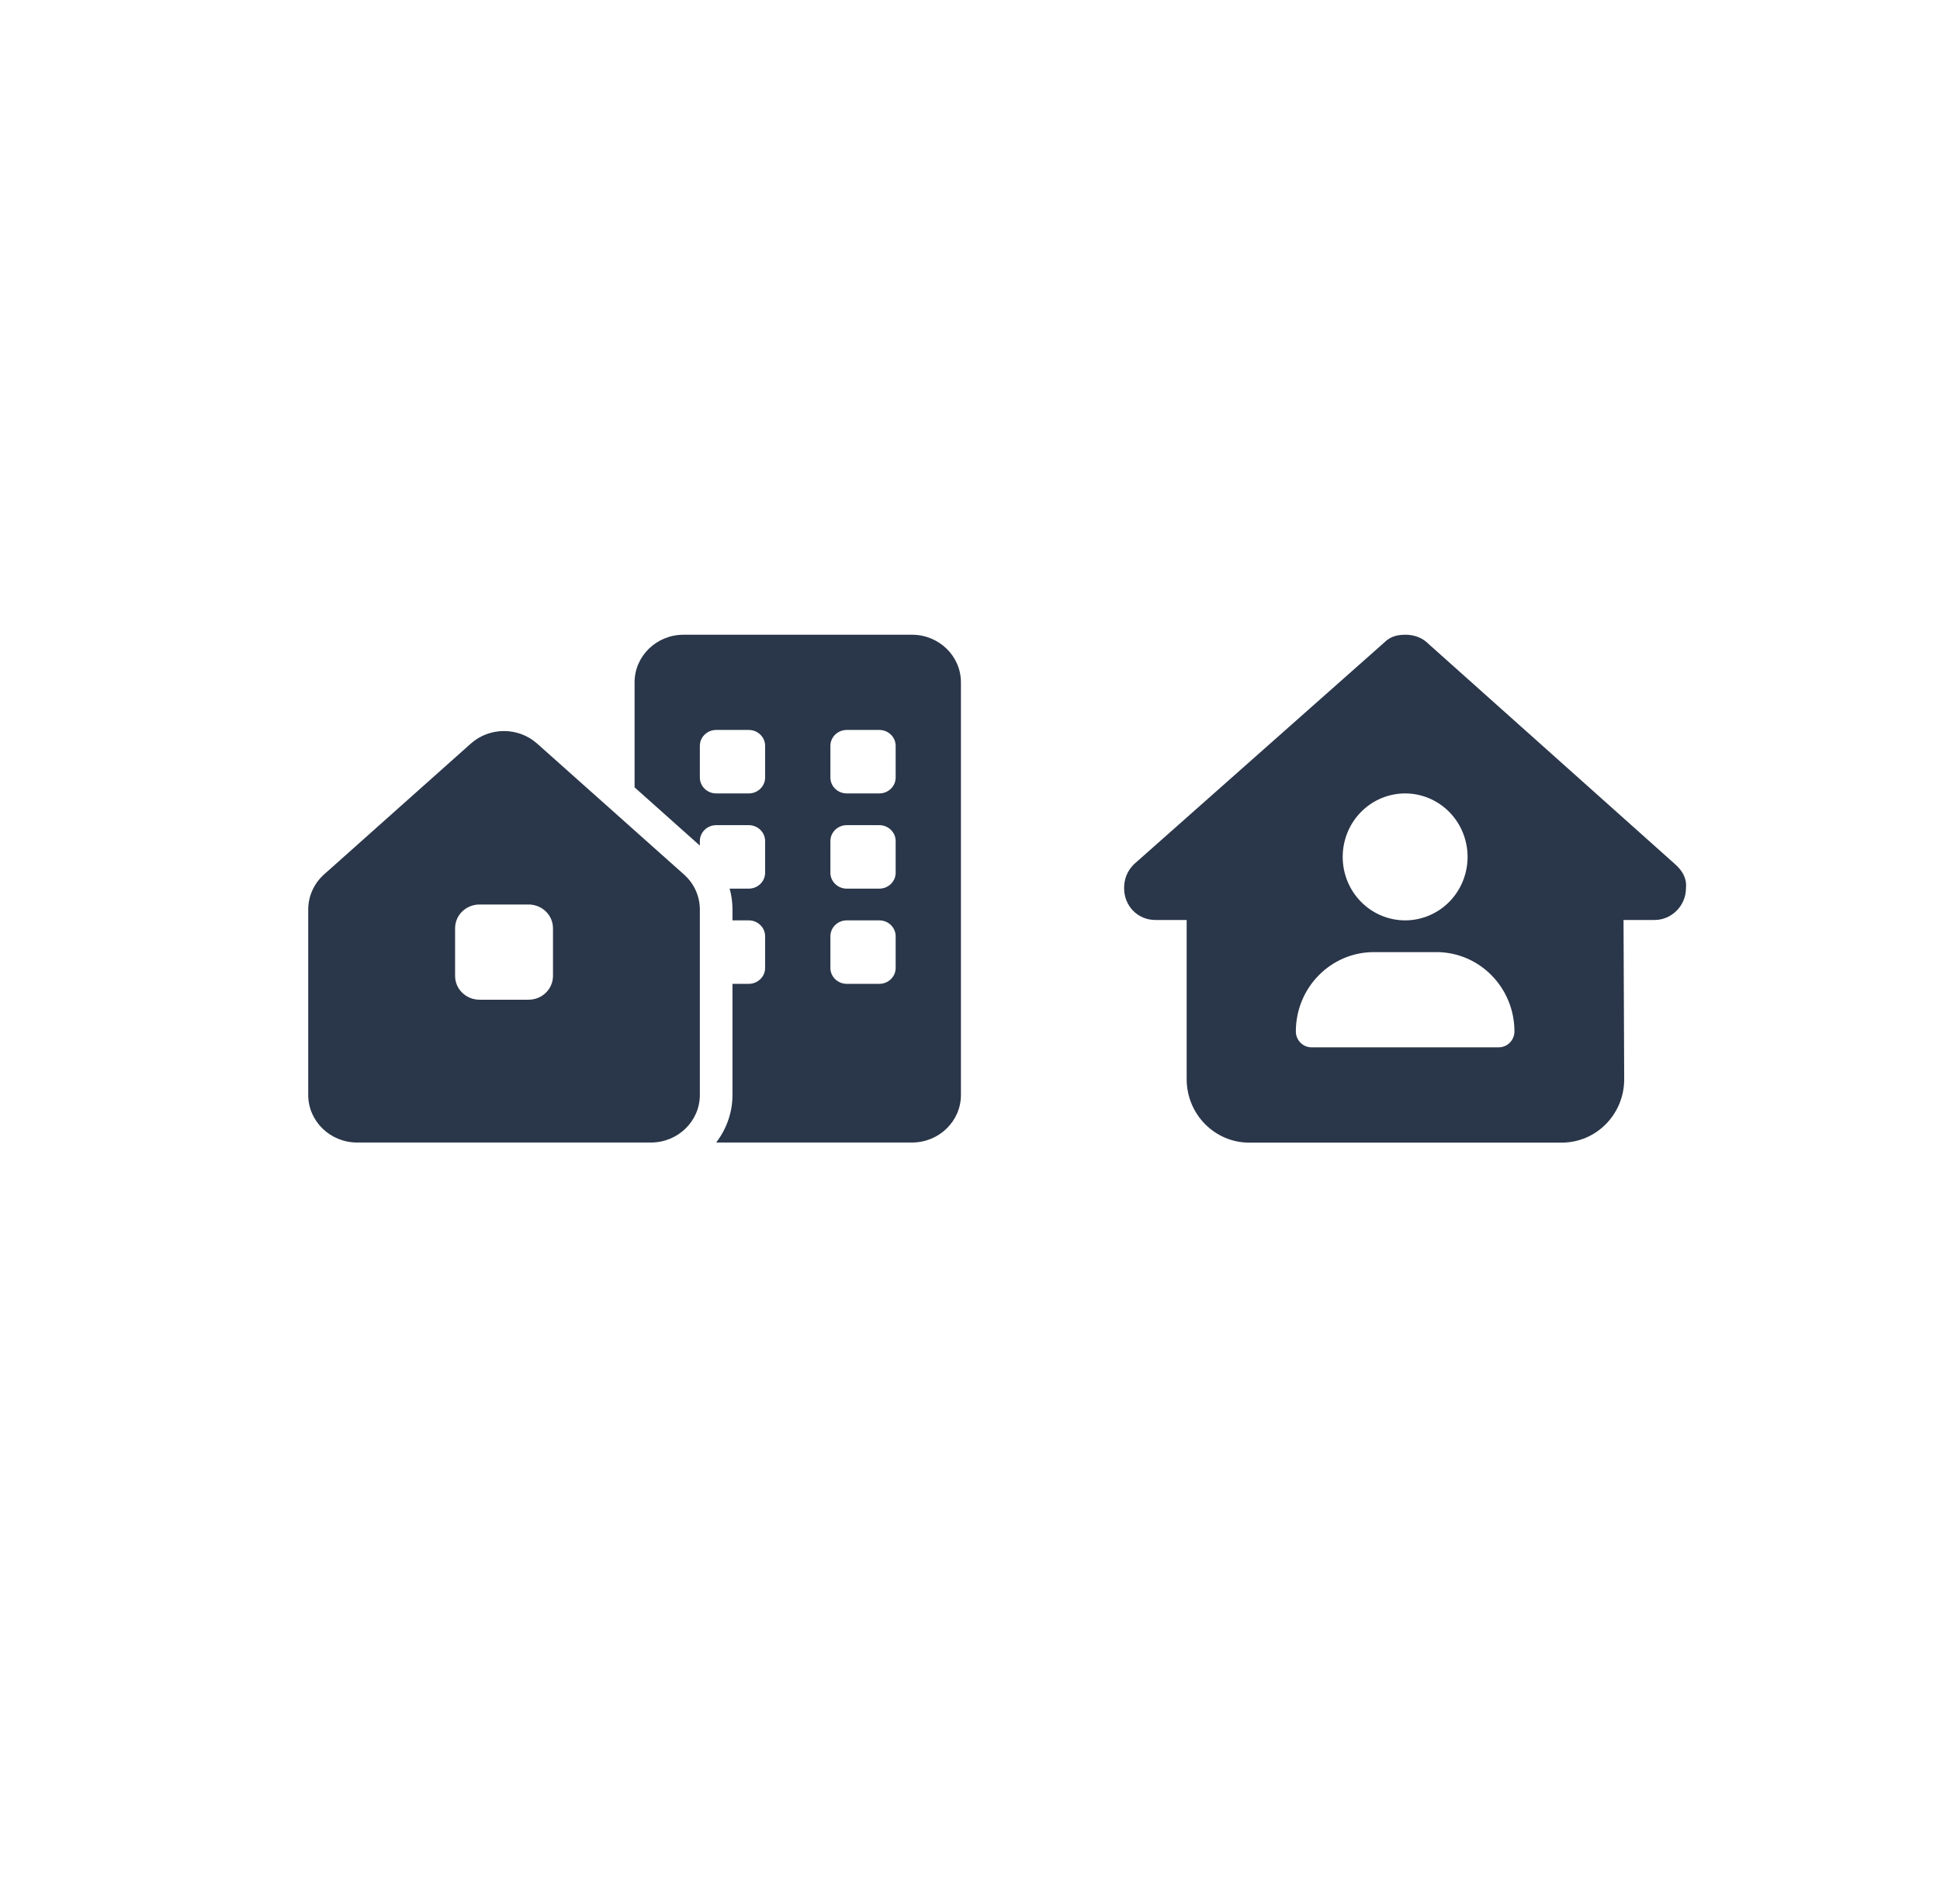 <svg width="107" height="105" viewBox="0 0 107 105" fill="none" xmlns="http://www.w3.org/2000/svg">
<g filter="url(#filter0_d_89_30)">
<ellipse cx="53.034" cy="48.5" rx="48.034" ry="47.5" fill="white"/>
</g>
<path d="M37.7 35C36.209 35 35 36.176 35 37.625V43.416L38.6 46.627V46.375C38.6 45.894 39.005 45.5 39.5 45.5H41.3C41.795 45.5 42.2 45.894 42.2 46.375V48.125C42.2 48.606 41.795 49 41.3 49H40.242C40.349 49.372 40.4 49.76 40.4 50.154V50.75H41.3C41.795 50.75 42.2 51.144 42.2 51.625V53.375C42.2 53.856 41.795 54.25 41.3 54.25H40.4V60.375C40.4 61.359 40.062 62.267 39.5 63H50.3C51.791 63 53 61.824 53 60.375V37.625C53 36.176 51.791 35 50.3 35H37.7ZM45.8 46.375C45.8 45.894 46.205 45.5 46.7 45.5H48.5C48.995 45.5 49.4 45.894 49.4 46.375V48.125C49.4 48.606 48.995 49 48.5 49H46.7C46.205 49 45.8 48.606 45.8 48.125V46.375ZM46.7 50.75H48.5C48.995 50.75 49.4 51.144 49.4 51.625V53.375C49.4 53.856 48.995 54.25 48.5 54.25H46.7C46.205 54.25 45.8 53.856 45.8 53.375V51.625C45.8 51.144 46.205 50.75 46.7 50.75ZM39.5 40.25H41.3C41.795 40.25 42.2 40.644 42.2 41.125V42.875C42.2 43.356 41.795 43.75 41.3 43.75H39.5C39.005 43.75 38.6 43.356 38.6 42.875V41.125C38.6 40.644 39.005 40.25 39.5 40.25ZM45.8 41.125C45.8 40.644 46.205 40.25 46.7 40.25H48.5C48.995 40.25 49.4 40.644 49.4 41.125V42.875C49.4 43.356 48.995 43.75 48.5 43.75H46.7C46.205 43.75 45.8 43.356 45.8 42.875V41.125ZM17 50.154V60.375C17 61.824 18.209 63 19.7 63H35.9C37.391 63 38.6 61.824 38.6 60.375V50.154C38.6 49.416 38.285 48.716 37.722 48.218L29.622 40.999C28.587 40.081 27.007 40.081 25.972 40.999L17.872 48.218C17.315 48.716 17 49.421 17 50.154ZM25.1 51.188C25.1 50.46 25.702 49.875 26.45 49.875H29.15C29.898 49.875 30.5 50.46 30.5 51.188V53.812C30.5 54.54 29.898 55.125 29.15 55.125H26.45C25.702 55.125 25.1 54.54 25.1 53.812V51.188Z" fill="#2A3649"/>
<path d="M92.989 48.973C92.989 49.957 92.182 50.728 91.267 50.728H89.545L89.582 59.489C89.593 61.431 88.049 63.005 86.138 63.005H68.894C66.994 63.005 65.45 61.436 65.45 59.505V50.728H63.722C62.754 50.728 62 49.962 62 48.973C62 48.48 62.161 48.043 62.538 47.66L76.338 35.438C76.714 35.055 77.145 35 77.522 35C77.898 35 78.329 35.109 78.652 35.383L92.397 47.66C92.828 48.043 93.043 48.48 92.989 48.973ZM80.944 47.25C80.944 46.322 80.582 45.431 79.936 44.775C79.29 44.119 78.413 43.75 77.5 43.75C76.587 43.75 75.71 44.119 75.064 44.775C74.418 45.431 74.056 46.322 74.056 47.25C74.056 48.178 74.418 49.069 75.064 49.725C75.71 50.381 76.587 50.75 77.5 50.75C78.413 50.75 79.29 50.381 79.936 49.725C80.582 49.069 80.944 48.178 80.944 47.25ZM75.778 52.5C73.399 52.5 71.472 54.458 71.472 56.875C71.472 57.356 71.86 57.75 72.333 57.75H82.667C83.14 57.75 83.528 57.356 83.528 56.875C83.528 54.458 81.601 52.5 79.222 52.5H75.778Z" fill="#2A3649"/>
<defs>
<filter id="filter0_d_89_30" x="0" y="0" width="106.067" height="105" filterUnits="userSpaceOnUse" color-interpolation-filters="sRGB">
<feFlood flood-opacity="0" result="BackgroundImageFix"/>
<feColorMatrix in="SourceAlpha" type="matrix" values="0 0 0 0 0 0 0 0 0 0 0 0 0 0 0 0 0 0 127 0" result="hardAlpha"/>
<feMorphology radius="1" operator="dilate" in="SourceAlpha" result="effect1_dropShadow_89_30"/>
<feOffset dy="4"/>
<feGaussianBlur stdDeviation="2"/>
<feComposite in2="hardAlpha" operator="out"/>
<feColorMatrix type="matrix" values="0 0 0 0 0 0 0 0 0 0 0 0 0 0 0 0 0 0 0.25 0"/>
<feBlend mode="normal" in2="BackgroundImageFix" result="effect1_dropShadow_89_30"/>
<feBlend mode="normal" in="SourceGraphic" in2="effect1_dropShadow_89_30" result="shape"/>
</filter>
</defs>
</svg>
